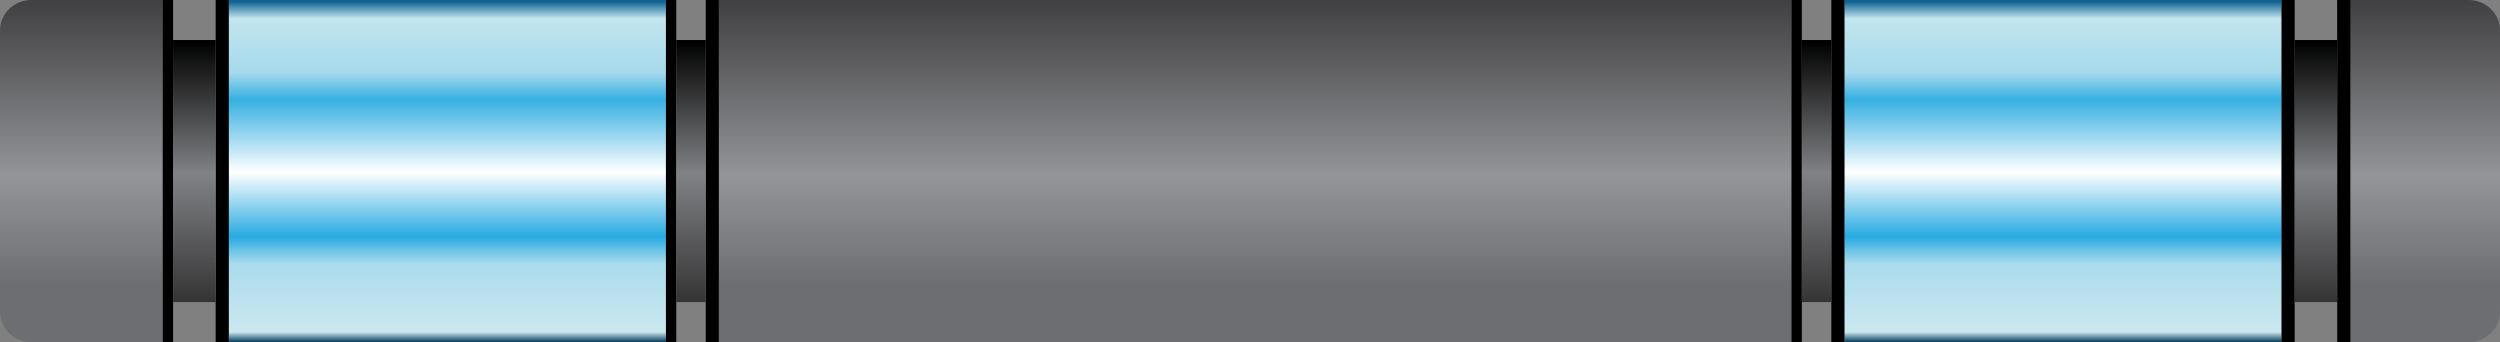 <svg version="1.1" id="Layer_1" xmlns="http://www.w3.org/2000/svg" x="0px" y="0px"
	 width="190px" height="26px" viewBox="0 0 190 26" enable-background="new 0 0 190 26" xml:space="preserve">
<rect x="0" y="0" width="190" height="26" fill="#808080" stroke="none"/>
<linearGradient id="SVGID_1_" gradientUnits="userSpaceOnUse" x1="95.393" y1="26" x2="95.393" y2="4.882813e-004">
	<stop  offset="0.17" style="stop-color:#6D6E71"/>
	<stop  offset="0.485" style="stop-color:#939598"/>
	<stop  offset="0.994" style="stop-color:#414042"/>
</linearGradient>
<rect x="54.631" fill="url(#SVGID_1_)" width="81.524" height="26"/>
<linearGradient id="SVGID_2_" gradientUnits="userSpaceOnUse" x1="33.998" y1="26.01" x2="33.998" y2="0.01">
	<stop  offset="0" style="stop-color:#003B5C"/>
	<stop  offset="0.03" style="stop-color:#CCE8EF"/>
	<stop  offset="0.23" style="stop-color:#AADBEC"/>
	<stop  offset="0.309" style="stop-color:#27AAE1"/>
	<stop  offset="0.497" style="stop-color:#FFFFFF"/>
	<stop  offset="0.709" style="stop-color:#36B0E2"/>
	<stop  offset="0.788" style="stop-color:#A6DAEC"/>
	<stop  offset="0.946" style="stop-color:#C3E5EE"/>
	<stop  offset="1" style="stop-color:#00588B"/>
</linearGradient>
<rect x="17.385" y="0.009" fill="url(#SVGID_2_)" width="33.227" height="26"/>
<linearGradient id="SVGID_3_" gradientUnits="userSpaceOnUse" x1="156.787" y1="26.01" x2="156.787" y2="0.01">
	<stop  offset="0" style="stop-color:#003B5C"/>
	<stop  offset="0.03" style="stop-color:#CCE8EF"/>
	<stop  offset="0.23" style="stop-color:#AADBEC"/>
	<stop  offset="0.309" style="stop-color:#27AAE1"/>
	<stop  offset="0.497" style="stop-color:#FFFFFF"/>
	<stop  offset="0.709" style="stop-color:#36B0E2"/>
	<stop  offset="0.788" style="stop-color:#A6DAEC"/>
	<stop  offset="0.946" style="stop-color:#C3E5EE"/>
	<stop  offset="1" style="stop-color:#00588B"/>
</linearGradient>
<rect x="140.175" y="0.009" fill="url(#SVGID_3_)" width="33.226" height="26"/>
<linearGradient id="SVGID_4_" gradientUnits="userSpaceOnUse" x1="6.184" y1="26" x2="6.184" y2="4.882813e-004">
	<stop  offset="0.17" style="stop-color:#6D6E71"/>
	<stop  offset="0.485" style="stop-color:#939598"/>
	<stop  offset="0.994" style="stop-color:#414042"/>
</linearGradient>
<path fill="url(#SVGID_4_)" d="M2.387,26C1.068,26,0,24.962,0,23.682V2.318C0,1.038,1.068,0,2.387,0h9.981v26H2.387z"/>
<rect x="16.39" width="0.995" height="26"/>
<rect x="12.368" width="0.786" height="26"/>
<linearGradient id="SVGID_5_" gradientUnits="userSpaceOnUse" x1="14.772" y1="22.958" x2="14.772" y2="3.043">
	<stop  offset="0" style="stop-color:#353435"/>
	<stop  offset="0.491" style="stop-color:#808285"/>
	<stop  offset="0.994" style="stop-color:#000000"/>
</linearGradient>
<rect x="13.154" y="3.042" fill="url(#SVGID_5_)" width="3.236" height="19.916"/>
<rect x="53.637" width="0.994" height="26"/>
<rect x="50.611" width="0.785" height="26"/>
<linearGradient id="SVGID_6_" gradientUnits="userSpaceOnUse" x1="52.517" y1="22.958" x2="52.517" y2="3.043">
	<stop  offset="0" style="stop-color:#353435"/>
	<stop  offset="0.491" style="stop-color:#808285"/>
	<stop  offset="0.994" style="stop-color:#000000"/>
</linearGradient>
<rect x="51.396" y="3.042" fill="url(#SVGID_6_)" width="2.24" height="19.916"/>
<rect x="139.181" width="0.994" height="26"/>
<rect x="136.155" width="0.784" height="26"/>
<linearGradient id="SVGID_7_" gradientUnits="userSpaceOnUse" x1="138.06" y1="22.958" x2="138.06" y2="3.043">
	<stop  offset="0" style="stop-color:#353435"/>
	<stop  offset="0.491" style="stop-color:#808285"/>
	<stop  offset="0.994" style="stop-color:#000000"/>
</linearGradient>
<rect x="136.939" y="3.042" fill="url(#SVGID_7_)" width="2.241" height="19.916"/>
<rect x="173.4" width="0.996" height="26"/>
<linearGradient id="SVGID_8_" gradientUnits="userSpaceOnUse" x1="176.014" y1="22.958" x2="176.014" y2="3.043">
	<stop  offset="0" style="stop-color:#353435"/>
	<stop  offset="0.491" style="stop-color:#808285"/>
	<stop  offset="0.994" style="stop-color:#000000"/>
</linearGradient>
<rect x="174.396" y="3.042" fill="url(#SVGID_8_)" width="3.235" height="19.916"/>
<linearGradient id="SVGID_9_" gradientUnits="userSpaceOnUse" x1="183.816" y1="26" x2="183.816" y2="4.882813e-004">
	<stop  offset="0.17" style="stop-color:#6D6E71"/>
	<stop  offset="0.485" style="stop-color:#939598"/>
	<stop  offset="0.994" style="stop-color:#414042"/>
</linearGradient>
<path fill="url(#SVGID_9_)" d="M187.613,26h-9.981V0h9.981C188.932,0,190,1.038,190,2.318v21.363C190,24.962,188.932,26,187.613,26z
	"/>
<rect x="177.632" width="0.996" height="26"/>
</svg>
